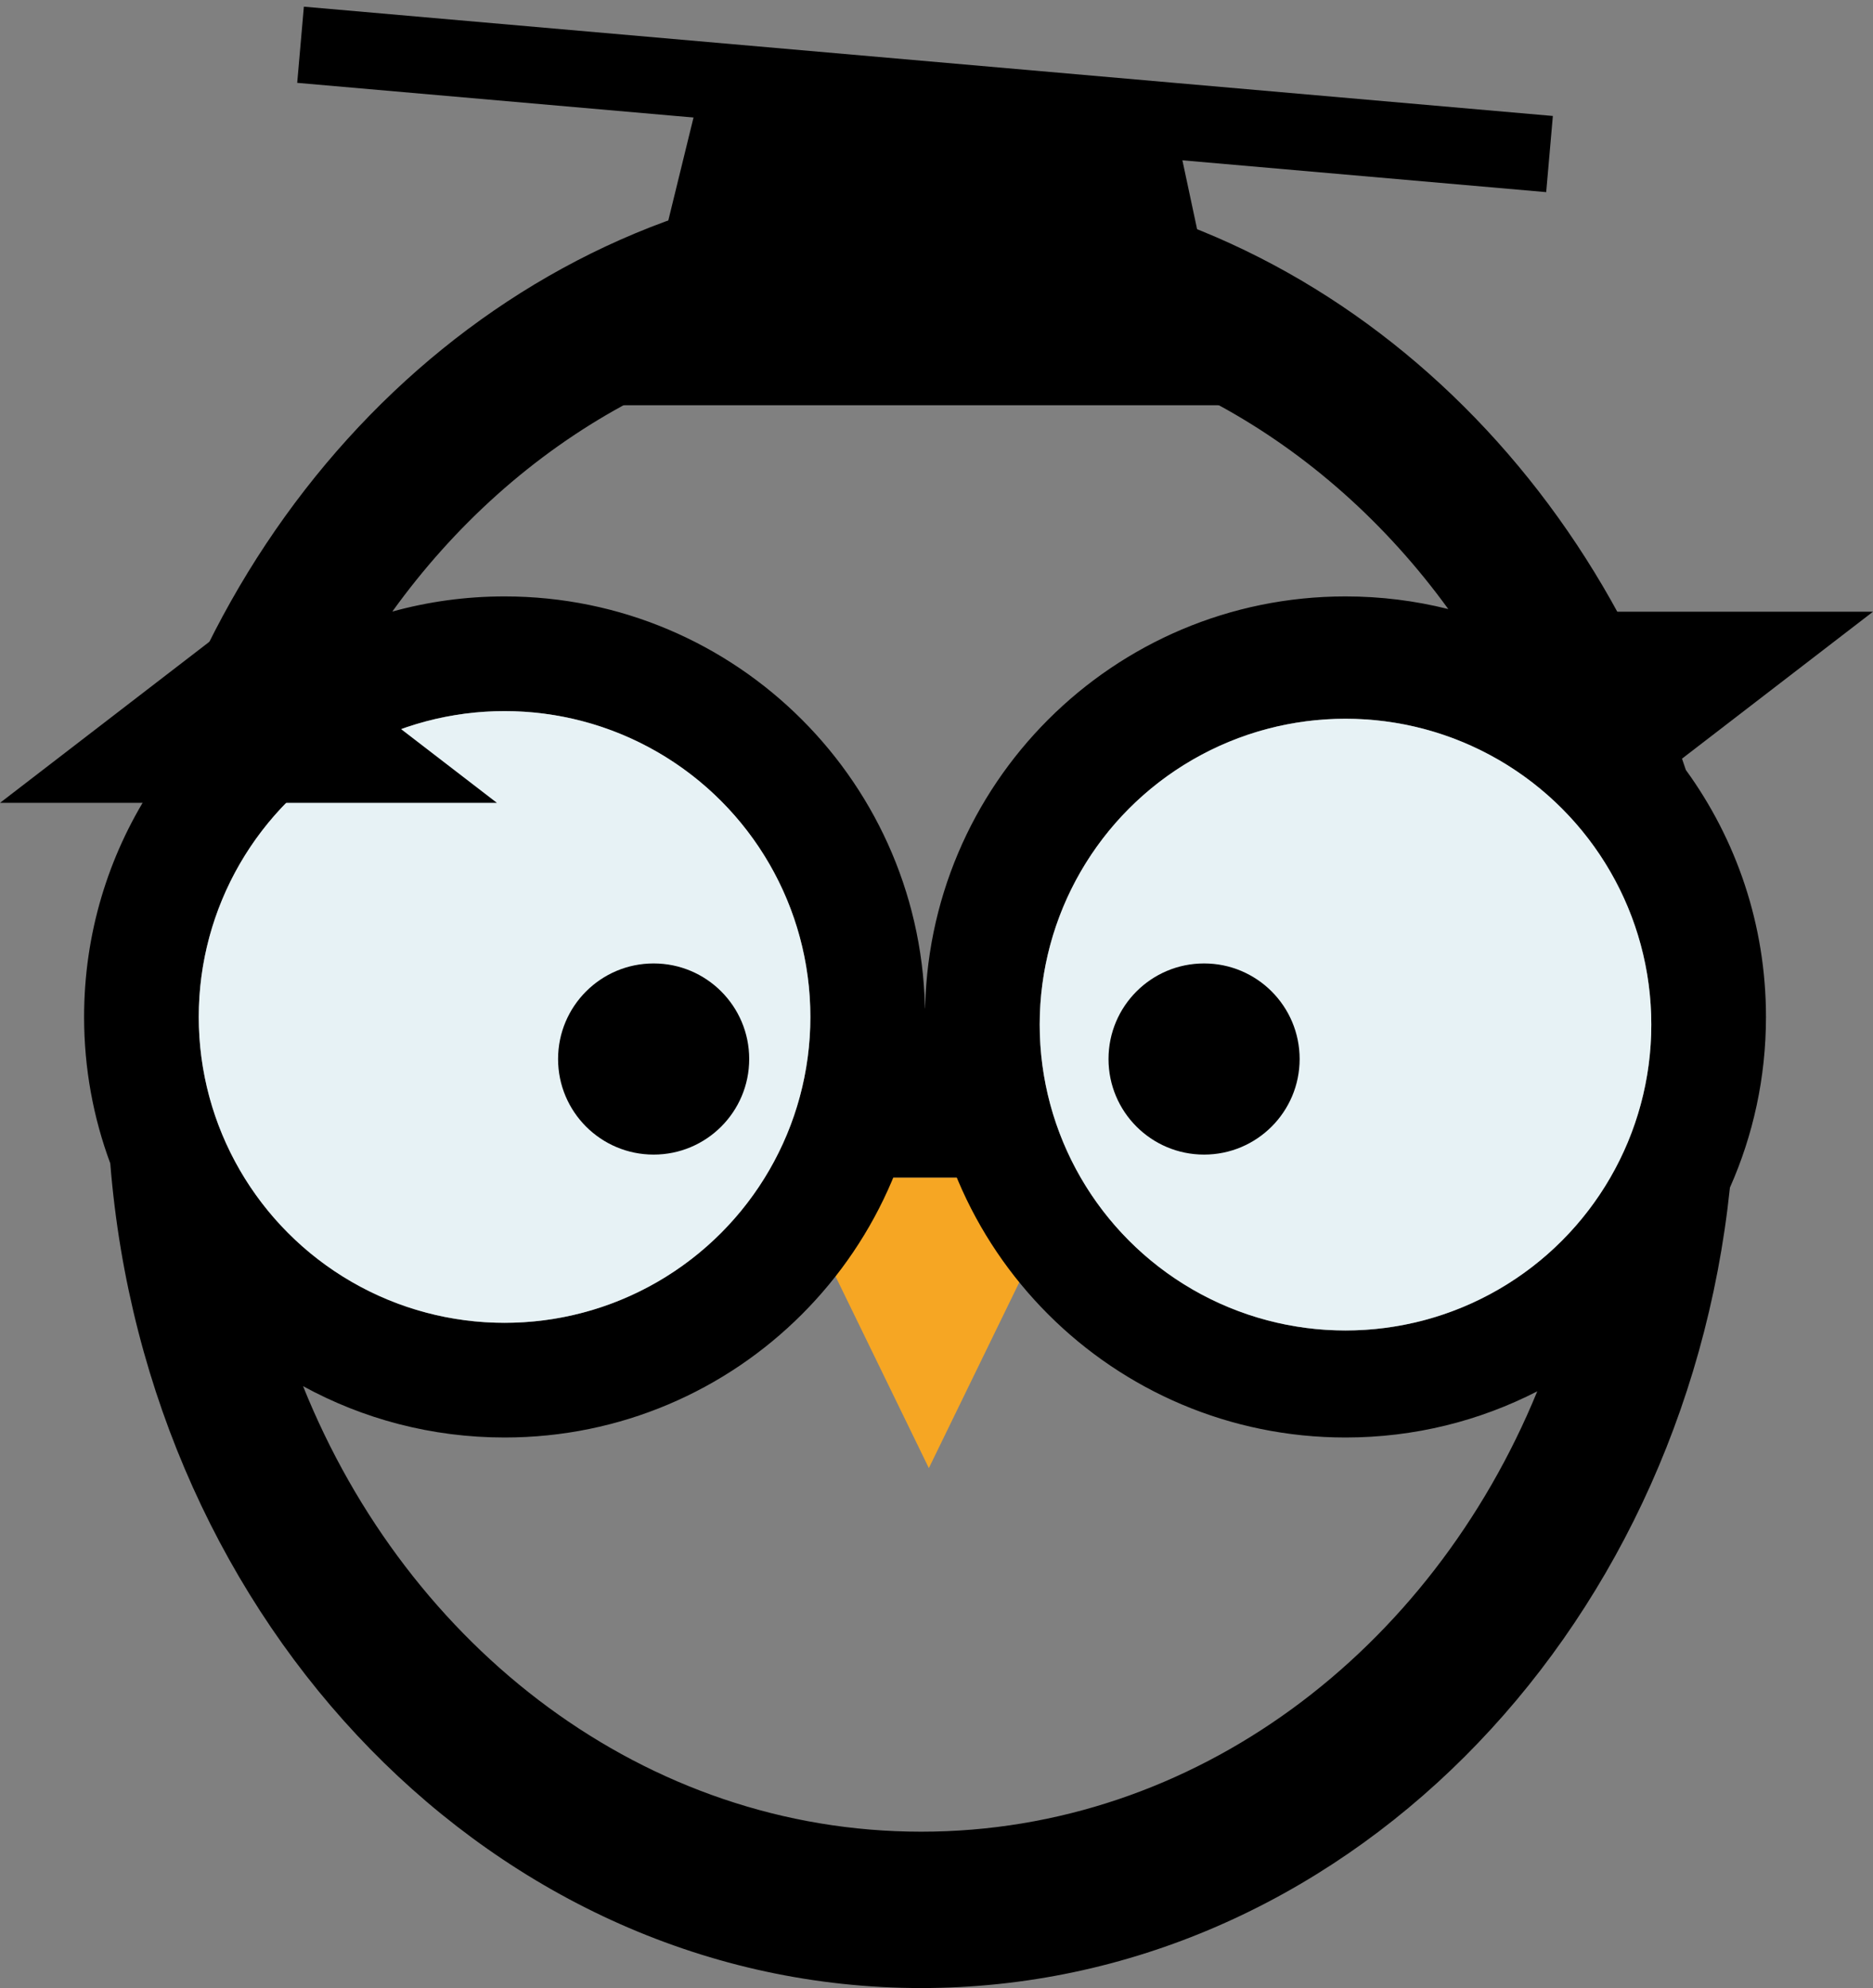 <?xml version="1.0" encoding="UTF-8"?>
<svg width="245px" height="260px" viewBox="0 0 245 260" version="1.1" xmlns="http://www.w3.org/2000/svg" xmlns:xlink="http://www.w3.org/1999/xlink" xmlns:sketch="http://www.bohemiancoding.com/sketch/ns">
    <rect x="0" y="0" width="245" height="260" fill="#808080" stroke="none"/>
    <!-- Generator: Sketch 3.4.2 (15855) - http://www.bohemiancoding.com/sketch -->
    <title>Group</title>
    <desc>Created with Sketch.</desc>
    <defs></defs>
    <g id="Page-1" stroke="none" stroke-width="1" fill="none" fill-rule="evenodd" sketch:type="MSPage">
        <g id="Enonic-Academy" sketch:type="MSLayerGroup" transform="translate(-455, 0)">
            <g id="Page-1" sketch:type="MSShapeGroup">
                <g>
                    <g id="A4">
                        <g id="White-background">
                            <g id="Enonic-Academy">
                                <g id="Group" transform="translate(455, 0)">
                                    <path d="M121.5,154 L140,192 L103,192 L121.5,154 Z" id="Triangle" fill="#F6A623" transform="translate(121.5, 173) scale(1, -1) translate(-121.5, -173) "></path>
                                    <path d="M14.424,152.146 C19.262,212.604 64.906,260 120.5,260 C175.118,260 220.133,214.253 226.284,155.317 L226.284,155.317 C229.315,148.497 231,140.945 231,133 C231,120.929 227.111,109.765 220.518,100.695 C205.571,55.353 166.431,23 120.5,23 C73.648,23 33.863,56.662 19.613,103.436 C14.16,111.974 11,122.118 11,133 C11,139.733 12.21,146.183 14.424,152.146 L14.424,152.146 L14.424,152.146 Z M39.641,181.284 C53.439,215.62 84.453,239.552 120.5,239.552 C156.31,239.552 187.153,215.934 201.084,181.96 L201.084,181.96 C193.563,185.821 185.036,188 176,188 C145.624,188 121,163.376 121,133 C121,102.624 145.624,78 176,78 C180.639,78 185.143,78.574 189.446,79.655 C173.224,57.302 148.366,43 120.5,43 C92.499,43 67.535,57.441 51.319,79.981 C55.992,78.69 60.916,78 66,78 C96.376,78 121,102.624 121,133 C121,163.376 96.376,188 66,188 C56.45,188 47.468,185.566 39.641,181.284 L39.641,181.284 L39.641,181.284 Z M176,174 C198.091,174 216,156.091 216,134 C216,111.909 198.091,94 176,94 C153.909,94 136,111.909 136,134 C136,156.091 153.909,174 176,174 L176,174 Z M66,173 C88.091,173 106,155.091 106,133 C106,110.909 88.091,93 66,93 C43.909,93 26,110.909 26,133 C26,155.091 43.909,173 66,173 L66,173 Z" id="Oval-5" fill="#000000"></path>
                                    <circle id="Path-Copy-2" fill="#E7F2F5" cx="176" cy="134" r="40"></circle>
                                    <circle id="Path-Copy" fill="#E7F2F5" cx="66" cy="133" r="40"></circle>
                                    <circle id="Oval-7" fill="#000000" cx="85.5" cy="138.5" r="12.5"></circle>
                                    <circle id="Oval-7-Copy" fill="#000000" cx="157.5" cy="138.5" r="12.5"></circle>
                                    <path d="M122,129 L131,154 L113,154 L122,129 Z" id="Triangle-2" fill="#000000"></path>
                                    <path d="M212.5,80 L245,105 L180,105 L212.5,80 Z" id="Triangle-5" fill="#000000" transform="translate(212.5, 92.5) rotate(180) translate(-212.5, -92.5) "></path>
                                    <path d="M32.5,80 L65,105 L0,105 L32.5,80 Z" id="Triangle-5-Copy" fill="#000000" transform="translate(32.5, 92.5) rotate(-0) translate(-32.5, -92.5) "></path>
                                    <path d="M90.806,15 L153.393,15 L161.5,53 L81.5,53 L90.806,15 L90.806,15 Z" id="Rectangle-1" fill="#000000"></path>
                                    <rect id="Rectangle-2" fill="#000000" transform="translate(121, 13) rotate(185) translate(-121, -13) " x="39" y="8" width="164" height="10"></rect>
                                </g>
                            </g>
                        </g>
                    </g>
                </g>
            </g>
        </g>
    </g>
</svg>